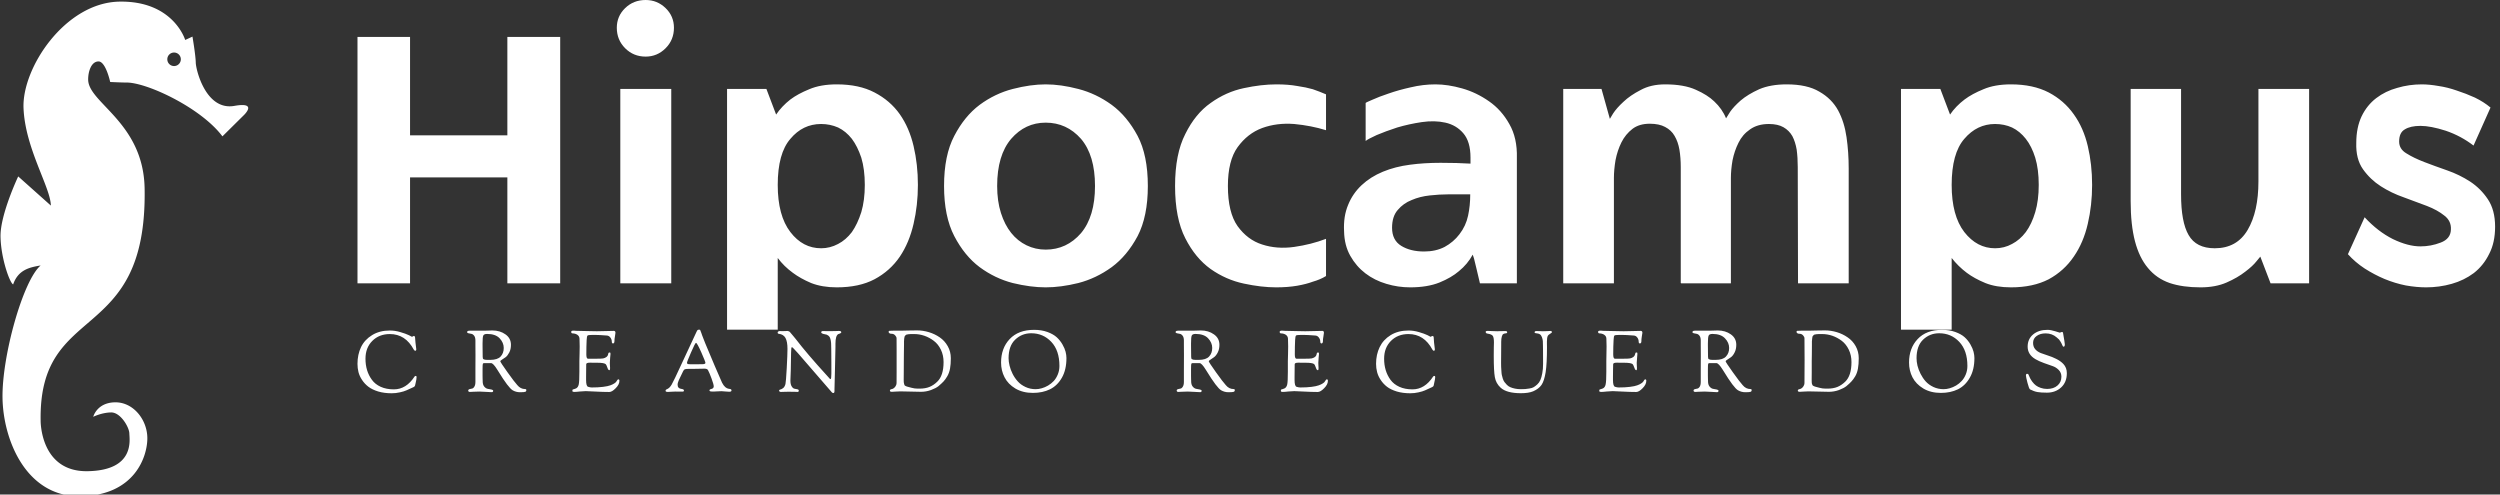 <svg data-v-423bf9ae="" xmlns="http://www.w3.org/2000/svg" viewBox="0 0 455 90" class="iconLeftSlogan"><rect x="0" y="0" width="455" height="90" fill="#333333" stroke="none"/><!----><!----><!----><g data-v-423bf9ae="" id="74162426-d584-41b5-a981-a05642a9bcf7" fill="white" transform="matrix(4.906,0,0,4.906,59.519,0.049)"><path d="M6.69 1.36L8.65 1.36L8.65 10.50L6.69 10.50L6.69 6.57L3.08 6.57L3.08 10.50L1.13 10.50L1.13 1.36L3.08 1.36L3.08 5.01L6.69 5.01L6.69 1.36ZM12.77 10.50L10.88 10.50L10.88 3.29L12.77 3.29L12.77 10.50ZM12.87 1.02L12.87 1.02L12.87 1.02Q12.87 1.47 12.56 1.78L12.56 1.78L12.56 1.78Q12.25 2.09 11.82 2.09L11.82 2.09L11.82 2.09Q11.37 2.09 11.06 1.78L11.06 1.78L11.06 1.78Q10.75 1.47 10.75 1.02L10.75 1.02L10.75 1.02Q10.75 0.59 11.06 0.29L11.06 0.29L11.06 0.29Q11.37-0.01 11.82-0.01L11.82-0.01L11.82-0.01Q12.25-0.01 12.56 0.29L12.56 0.29L12.56 0.29Q12.87 0.59 12.87 1.02ZM18.91 10.65L18.91 10.65L18.91 10.65Q18.37 10.65 17.96 10.49L17.96 10.49L17.96 10.49Q17.56 10.32 17.28 10.11L17.28 10.11L17.28 10.11Q16.95 9.87 16.72 9.56L16.72 9.56L16.72 12.22L14.84 12.22L14.84 3.29L16.30 3.29L16.66 4.24L16.66 4.24Q16.87 3.93 17.19 3.68L17.19 3.68L17.19 3.68Q17.47 3.47 17.89 3.30L17.89 3.30L17.89 3.30Q18.31 3.12 18.91 3.12L18.91 3.12L18.91 3.12Q19.74 3.12 20.31 3.42L20.31 3.42L20.31 3.42Q20.89 3.72 21.25 4.23L21.25 4.23L21.25 4.23Q21.60 4.73 21.76 5.41L21.76 5.41L21.76 5.41Q21.92 6.09 21.92 6.85L21.92 6.85L21.92 6.85Q21.92 7.60 21.76 8.29L21.76 8.29L21.76 8.29Q21.60 8.99 21.25 9.51L21.25 9.51L21.25 9.51Q20.89 10.04 20.31 10.35L20.31 10.35L20.31 10.35Q19.74 10.65 18.91 10.65ZM18.33 4.59L18.33 4.59L18.33 4.59Q17.65 4.59 17.19 5.14L17.19 5.14L17.19 5.14Q16.72 5.68 16.72 6.85L16.72 6.85L16.72 6.85Q16.72 7.99 17.19 8.60L17.19 8.60L17.19 8.60Q17.65 9.20 18.33 9.20L18.33 9.20L18.33 9.20Q18.66 9.20 18.96 9.04L18.96 9.04L18.96 9.04Q19.25 8.89 19.47 8.60L19.47 8.60L19.47 8.60Q19.68 8.30 19.82 7.86L19.82 7.86L19.82 7.86Q19.95 7.42 19.95 6.85L19.95 6.85L19.95 6.85Q19.95 6.27 19.82 5.84L19.82 5.84L19.82 5.84Q19.68 5.42 19.47 5.14L19.47 5.14L19.47 5.14Q19.25 4.86 18.96 4.72L18.96 4.72L18.96 4.72Q18.66 4.59 18.33 4.59ZM26.66 3.12L26.66 3.12L26.66 3.12Q27.22 3.12 27.87 3.29L27.87 3.29L27.87 3.29Q28.53 3.46 29.11 3.88L29.11 3.88L29.11 3.88Q29.68 4.30 30.07 5.03L30.07 5.03L30.07 5.03Q30.45 5.75 30.45 6.89L30.45 6.89L30.45 6.89Q30.45 8.02 30.07 8.75L30.07 8.75L30.07 8.75Q29.68 9.48 29.11 9.90L29.11 9.90L29.11 9.90Q28.53 10.32 27.87 10.49L27.87 10.49L27.87 10.49Q27.22 10.65 26.66 10.65L26.66 10.65L26.66 10.65Q26.10 10.65 25.44 10.49L25.44 10.49L25.44 10.49Q24.78 10.32 24.21 9.90L24.21 9.90L24.21 9.90Q23.65 9.48 23.27 8.75L23.27 8.75L23.27 8.75Q22.89 8.02 22.89 6.89L22.89 6.89L22.89 6.89Q22.89 5.75 23.27 5.03L23.27 5.03L23.27 5.03Q23.65 4.30 24.21 3.88L24.21 3.88L24.21 3.88Q24.78 3.46 25.44 3.29L25.44 3.29L25.44 3.29Q26.10 3.12 26.66 3.12ZM26.66 9.25L26.66 9.25L26.66 9.25Q27.44 9.25 27.97 8.64L27.97 8.64L27.97 8.64Q28.49 8.02 28.49 6.89L28.49 6.89L28.49 6.89Q28.49 5.75 27.97 5.14L27.97 5.14L27.97 5.14Q27.44 4.54 26.66 4.54L26.66 4.54L26.66 4.54Q25.90 4.54 25.38 5.14L25.38 5.14L25.38 5.14Q24.86 5.75 24.86 6.89L24.86 6.89L24.86 6.89Q24.86 7.45 25.00 7.89L25.00 7.89L25.00 7.89Q25.14 8.33 25.38 8.63L25.38 8.63L25.38 8.63Q25.62 8.93 25.95 9.09L25.95 9.09L25.95 9.09Q26.28 9.25 26.66 9.25ZM35.22 3.12L35.22 3.12L35.22 3.12Q35.66 3.12 35.99 3.18L35.99 3.18L35.99 3.18Q36.33 3.23 36.57 3.30L36.57 3.30L36.57 3.30Q36.83 3.39 37.06 3.49L37.06 3.49L37.06 4.82L37.06 4.82Q36.51 4.65 35.88 4.59L35.88 4.59L35.88 4.59Q35.24 4.54 34.69 4.74L34.69 4.74L34.69 4.74Q34.15 4.94 33.78 5.45L33.78 5.45L33.78 5.45Q33.42 5.95 33.42 6.89L33.42 6.89L33.42 6.89Q33.42 7.87 33.78 8.38L33.78 8.38L33.78 8.38Q34.15 8.89 34.69 9.06L34.69 9.06L34.69 9.06Q35.24 9.24 35.88 9.15L35.88 9.15L35.88 9.15Q36.51 9.06 37.06 8.85L37.06 8.85L37.06 10.23L37.06 10.23Q36.85 10.36 36.57 10.44L36.57 10.44L36.57 10.44Q36.33 10.53 35.99 10.59L35.99 10.59L35.99 10.59Q35.64 10.65 35.21 10.65L35.21 10.65L35.21 10.65Q34.66 10.65 34.01 10.51L34.01 10.51L34.01 10.51Q33.35 10.37 32.78 9.97L32.78 9.97L32.78 9.97Q32.21 9.56 31.84 8.83L31.84 8.83L31.84 8.83Q31.46 8.09 31.46 6.89L31.46 6.89L31.46 6.89Q31.46 5.70 31.84 4.96L31.84 4.96L31.84 4.96Q32.21 4.21 32.78 3.81L32.78 3.81L32.78 3.81Q33.35 3.40 34.01 3.26L34.01 3.26L34.01 3.26Q34.66 3.12 35.22 3.12ZM41.12 3.12L41.12 3.12L41.12 3.12Q41.58 3.12 42.11 3.27L42.11 3.27L42.11 3.27Q42.64 3.42 43.11 3.75L43.11 3.75L43.11 3.75Q43.57 4.07 43.86 4.59L43.86 4.59L43.86 4.59Q44.16 5.11 44.14 5.85L44.14 5.85L44.14 10.50L42.77 10.50L42.77 10.50Q42.77 10.50 42.73 10.33L42.73 10.33L42.73 10.33Q42.69 10.16 42.64 9.95L42.64 9.95L42.64 9.95Q42.59 9.74 42.55 9.58L42.55 9.58L42.55 9.58Q42.50 9.42 42.50 9.44L42.50 9.44L42.50 9.44Q42.31 9.79 41.99 10.05L41.99 10.05L41.99 10.05Q41.71 10.29 41.27 10.47L41.27 10.47L41.27 10.47Q40.82 10.65 40.18 10.65L40.18 10.65L40.18 10.65Q39.73 10.65 39.30 10.52L39.30 10.52L39.30 10.52Q38.86 10.39 38.52 10.13L38.52 10.13L38.52 10.13Q38.18 9.87 37.96 9.48L37.96 9.48L37.96 9.48Q37.74 9.09 37.73 8.57L37.73 8.57L37.73 8.57Q37.70 8.02 37.88 7.59L37.88 7.59L37.88 7.59Q38.05 7.17 38.38 6.86L38.38 6.86L38.38 6.86Q38.71 6.55 39.17 6.36L39.17 6.36L39.17 6.36Q39.63 6.17 40.18 6.10L40.18 6.10L40.18 6.10Q40.70 6.03 41.31 6.03L41.31 6.03L41.31 6.03Q41.93 6.03 42.42 6.06L42.42 6.06L42.42 5.84L42.42 5.84Q42.42 5.24 42.15 4.93L42.15 4.93L42.15 4.93Q41.89 4.63 41.49 4.54L41.49 4.54L41.49 4.54Q41.09 4.45 40.61 4.52L40.61 4.52L40.61 4.52Q40.14 4.59 39.70 4.72L39.70 4.72L39.70 4.72Q39.27 4.86 38.94 5.00L38.94 5.00L38.94 5.00Q38.61 5.15 38.53 5.22L38.53 5.22L38.53 3.81L38.53 3.81Q38.54 3.79 38.78 3.69L38.78 3.69L38.78 3.69Q39.02 3.58 39.38 3.46L39.38 3.46L39.38 3.46Q39.75 3.33 40.20 3.23L40.20 3.23L40.20 3.23Q40.66 3.12 41.12 3.12ZM42.01 8.68L42.01 8.68L42.01 8.68Q42.25 8.37 42.33 7.99L42.33 7.99L42.33 7.99Q42.41 7.62 42.41 7.20L42.41 7.20L41.59 7.20L41.59 7.20Q41.27 7.20 40.91 7.24L40.91 7.24L40.91 7.24Q40.54 7.28 40.24 7.41L40.24 7.41L40.24 7.41Q39.93 7.53 39.72 7.78L39.72 7.78L39.72 7.78Q39.51 8.02 39.51 8.44L39.51 8.44L39.51 8.44Q39.51 8.90 39.85 9.11L39.85 9.11L39.85 9.11Q40.19 9.32 40.70 9.32L40.70 9.32L40.70 9.32Q41.13 9.32 41.46 9.15L41.46 9.15L41.46 9.15Q41.79 8.97 42.01 8.68ZM54.15 3.12L54.15 3.12L54.15 3.12Q54.91 3.12 55.36 3.39L55.36 3.39L55.36 3.39Q55.82 3.65 56.06 4.09L56.06 4.09L56.06 4.09Q56.29 4.52 56.37 5.08L56.37 5.08L56.37 5.08Q56.45 5.64 56.45 6.24L56.45 6.24L56.45 10.50L54.57 10.50L54.57 10.49L54.56 6.19L54.56 6.19Q54.56 5.84 54.52 5.54L54.52 5.54L54.52 5.54Q54.47 5.25 54.36 5.04L54.36 5.04L54.36 5.04Q54.24 4.83 54.03 4.71L54.03 4.71L54.03 4.71Q53.82 4.59 53.49 4.59L53.49 4.59L53.49 4.59Q53.07 4.59 52.79 4.79L52.79 4.79L52.79 4.79Q52.51 4.98 52.36 5.29L52.36 5.29L52.36 5.29Q52.21 5.59 52.14 5.94L52.14 5.94L52.14 5.94Q52.08 6.29 52.08 6.59L52.08 6.59L52.08 10.50L50.23 10.50L50.23 10.49L50.22 10.49L50.22 6.19L50.22 6.19Q50.22 5.84 50.17 5.54L50.17 5.54L50.17 5.54Q50.12 5.25 49.99 5.03L49.99 5.03L49.99 5.03Q49.87 4.82 49.64 4.70L49.64 4.70L49.64 4.70Q49.42 4.58 49.07 4.58L49.07 4.58L49.07 4.58Q48.68 4.58 48.43 4.77L48.43 4.77L48.43 4.77Q48.17 4.97 48.02 5.27L48.02 5.27L48.02 5.27Q47.87 5.57 47.80 5.93L47.80 5.93L47.80 5.93Q47.74 6.29 47.74 6.59L47.74 6.59L47.74 10.50L45.86 10.50L45.86 3.29L47.28 3.29L47.59 4.40L47.59 4.40Q47.59 4.40 47.71 4.20L47.71 4.20L47.71 4.20Q47.84 4.00 48.09 3.77L48.09 3.77L48.09 3.77Q48.34 3.53 48.73 3.33L48.73 3.33L48.73 3.33Q49.11 3.12 49.64 3.12L49.64 3.12L49.64 3.12Q50.34 3.12 50.78 3.32L50.78 3.32L50.78 3.32Q51.21 3.51 51.46 3.75L51.46 3.75L51.46 3.75Q51.76 4.03 51.90 4.38L51.90 4.38L51.90 4.38Q51.93 4.34 52.05 4.14L52.05 4.14L52.05 4.14Q52.18 3.95 52.44 3.72L52.44 3.72L52.44 3.72Q52.71 3.49 53.13 3.30L53.13 3.30L53.13 3.30Q53.55 3.12 54.15 3.12ZM62.47 10.65L62.47 10.65L62.47 10.65Q61.92 10.65 61.52 10.49L61.52 10.49L61.52 10.49Q61.11 10.32 60.83 10.11L60.83 10.11L60.83 10.11Q60.51 9.87 60.27 9.56L60.27 9.56L60.27 12.22L58.39 12.22L58.39 3.29L59.85 3.29L60.21 4.24L60.21 4.24Q60.42 3.93 60.75 3.68L60.75 3.68L60.75 3.68Q61.03 3.47 61.45 3.30L61.45 3.30L61.45 3.30Q61.87 3.12 62.47 3.12L62.47 3.12L62.47 3.12Q63.29 3.12 63.87 3.42L63.87 3.42L63.87 3.42Q64.44 3.72 64.80 4.23L64.80 4.23L64.80 4.23Q65.16 4.73 65.32 5.41L65.32 5.41L65.32 5.41Q65.48 6.09 65.48 6.85L65.48 6.85L65.48 6.85Q65.48 7.60 65.32 8.29L65.32 8.29L65.32 8.29Q65.16 8.99 64.80 9.51L64.80 9.51L64.80 9.51Q64.44 10.04 63.87 10.35L63.87 10.35L63.87 10.35Q63.29 10.65 62.47 10.65ZM61.88 4.59L61.88 4.59L61.88 4.59Q61.21 4.59 60.74 5.14L60.74 5.14L60.74 5.14Q60.27 5.68 60.27 6.85L60.27 6.85L60.27 6.85Q60.27 7.99 60.74 8.60L60.74 8.60L60.74 8.60Q61.21 9.20 61.88 9.20L61.88 9.20L61.88 9.20Q62.22 9.20 62.51 9.04L62.51 9.04L62.51 9.04Q62.80 8.89 63.02 8.60L63.02 8.60L63.02 8.60Q63.24 8.30 63.37 7.86L63.37 7.86L63.37 7.86Q63.50 7.42 63.50 6.85L63.50 6.85L63.50 6.85Q63.50 6.27 63.37 5.84L63.37 5.84L63.37 5.84Q63.24 5.42 63.02 5.14L63.02 5.14L63.02 5.14Q62.80 4.86 62.51 4.72L62.51 4.72L62.51 4.72Q62.22 4.59 61.88 4.59ZM69.50 10.65L69.50 10.65L69.50 10.65Q68.84 10.65 68.36 10.49L68.36 10.49L68.36 10.49Q67.87 10.32 67.55 9.93L67.55 9.93L67.55 9.93Q67.23 9.55 67.07 8.94L67.07 8.94L67.07 8.94Q66.91 8.33 66.91 7.45L66.91 7.45L66.91 3.29L68.78 3.29L68.78 7.20L68.78 7.20Q68.78 8.23 69.06 8.71L69.06 8.71L69.06 8.71Q69.34 9.20 70.03 9.20L70.03 9.20L70.03 9.20Q70.85 9.20 71.25 8.52L71.25 8.52L71.25 8.52Q71.65 7.84 71.65 6.72L71.65 6.72L71.65 3.29L73.53 3.29L73.53 10.50L72.10 10.50L71.72 9.51L71.72 9.51Q71.72 9.51 71.58 9.68L71.58 9.68L71.58 9.68Q71.44 9.86 71.16 10.07L71.16 10.07L71.16 10.07Q70.88 10.29 70.47 10.47L70.47 10.47L70.47 10.47Q70.06 10.65 69.50 10.65ZM80.26 3.98L79.63 5.39L79.63 5.39Q79.16 5.03 78.60 4.84L78.60 4.84L78.60 4.84Q78.04 4.66 77.66 4.66L77.66 4.66L77.66 4.66Q77.29 4.66 77.08 4.79L77.08 4.79L77.08 4.79Q76.87 4.91 76.87 5.24L76.87 5.24L76.87 5.24Q76.87 5.52 77.14 5.68L77.14 5.68L77.14 5.68Q77.41 5.85 77.80 6.00L77.80 6.00L77.80 6.00Q78.19 6.15 78.65 6.31L78.65 6.31L78.65 6.31Q79.11 6.47 79.51 6.73L79.51 6.73L79.51 6.73Q79.90 6.99 80.16 7.38L80.16 7.38L80.16 7.38Q80.43 7.78 80.43 8.40L80.43 8.40L80.43 8.40Q80.43 8.99 80.21 9.41L80.21 9.41L80.21 9.41Q80.00 9.84 79.64 10.12L79.64 10.12L79.64 10.12Q79.28 10.39 78.82 10.52L78.82 10.52L78.82 10.52Q78.36 10.65 77.87 10.65L77.87 10.65L77.87 10.65Q77.52 10.65 77.12 10.58L77.12 10.58L77.12 10.58Q76.72 10.50 76.33 10.34L76.33 10.34L76.33 10.34Q75.95 10.18 75.59 9.95L75.59 9.95L75.59 9.95Q75.24 9.72 74.97 9.42L74.97 9.42L75.59 8.05L75.59 8.05Q76.08 8.58 76.64 8.86L76.64 8.86L76.64 8.86Q77.20 9.13 77.66 9.13L77.66 9.13L77.66 9.13Q78.05 9.13 78.41 8.99L78.41 8.99L78.41 8.99Q78.78 8.85 78.79 8.51L78.79 8.51L78.79 8.51Q78.81 8.19 78.55 7.99L78.55 7.99L78.55 7.99Q78.29 7.78 77.90 7.63L77.90 7.63L77.90 7.63Q77.50 7.48 77.04 7.31L77.04 7.31L77.04 7.31Q76.58 7.15 76.19 6.90L76.19 6.90L76.19 6.90Q75.80 6.65 75.53 6.27L75.53 6.27L75.53 6.27Q75.26 5.89 75.28 5.29L75.28 5.29L75.28 5.29Q75.28 4.72 75.48 4.30L75.48 4.30L75.48 4.30Q75.68 3.89 76.02 3.63L76.02 3.63L76.02 3.63Q76.36 3.37 76.80 3.25L76.80 3.25L76.80 3.25Q77.24 3.12 77.71 3.12L77.71 3.12L77.71 3.12Q77.99 3.12 78.33 3.18L78.33 3.18L78.33 3.18Q78.67 3.23 79.01 3.35L79.01 3.35L79.01 3.35Q79.35 3.46 79.68 3.61L79.68 3.61L79.68 3.61Q80.01 3.77 80.26 3.98L80.26 3.98Z"></path></g><!----><g data-v-423bf9ae="" id="e03942f4-c265-4552-b795-f5d2954d8c0c" transform="matrix(1.054,0,0,1.054,-30.066,-7.391)" stroke="none" fill="white"><path d="M68.998 25.296c-4.913.879-6.646-6.211-6.668-7.476-.022-1.265-.57-4.489-.57-4.489l-1.255.584s-2.016-6.784-11.364-6.621c-9.347.163-16.814 11.4-16.553 18.356.262 6.955 4.667 13.698 4.723 16.86l-5.641-5.034s-3.119 6.592-3.053 10.387c.066 3.795 1.617 8.057 2.182 8.258.87-2.546 2.878-2.956 4.747-3.27-3.048 2.584-6.71 15.677-6.584 22.916s4.094 17.106 13.512 16.942c9.418-.164 11.548-6.997 11.494-10.136-.055-3.139-2.45-6.144-5.59-6.089-3.139.055-3.753 2.502-3.753 2.502s1.44-.728 3.08-.757c1.64-.029 3.138 2.57 3.156 3.624.018 1.054 1.025 6.38-7.198 6.523-8.223.143-8.119-8.717-8.119-8.717-.362-20.803 18.431-12.786 17.955-40.103-.199-11.386-9.677-14.736-9.748-18.765-.024-1.359.508-3.149 1.773-3.171 1.265-.022 2.03 3.55 2.03 3.55s2.164.103 2.743.093c3.537-.062 12.962 4.376 16.636 9.295l3.64-3.602s2.63-2.413-1.575-1.66zm-10.415-6.879a1.167 1.167 0 1 1 0-2.334 1.167 1.167 0 0 1 0 2.334z"></path></g><!----><g data-v-423bf9ae="" id="67bcba2d-0ee1-4767-b445-097ddeeff615" fill="white" transform="matrix(1.111,0,0,1.111,64.373,56.332)"><path d="M0.62 8.90L0.62 8.90L0.62 8.90Q0.62 7.38 1.20 6.16L1.20 6.16L1.20 6.16Q1.79 4.94 3.02 4.19L3.02 4.19L3.02 4.19Q4.24 3.44 5.92 3.44L5.92 3.44L5.92 3.44Q6.78 3.44 7.64 3.70L7.64 3.70L7.64 3.70Q8.51 3.95 9.03 4.20L9.03 4.20L9.55 4.47L9.55 4.47Q9.59 4.47 9.69 4.40L9.69 4.40L9.69 4.40Q9.79 4.33 9.84 4.33L9.84 4.33L9.84 4.33Q9.91 4.33 9.98 4.38L9.98 4.38L9.98 4.38Q10.05 4.44 10.05 4.55L10.05 4.55L10.05 4.55Q10.07 4.96 10.12 5.41L10.12 5.41L10.12 5.41Q10.16 5.87 10.21 6.16L10.21 6.16L10.21 6.16Q10.25 6.45 10.25 6.51L10.25 6.51L10.25 6.51Q10.25 6.76 10.08 6.76L10.08 6.76L10.08 6.76Q9.95 6.76 9.84 6.57L9.84 6.57L9.84 6.57Q8.48 4.02 5.92 4.02L5.92 4.02L5.92 4.02Q4.17 4.02 3.05 5.14L3.05 5.14L3.05 5.14Q1.93 6.26 1.93 8.06L1.93 8.06L1.93 8.06Q1.93 9.06 2.19 9.93L2.19 9.93L2.19 9.93Q2.45 10.79 2.98 11.51L2.98 11.51L2.98 11.51Q3.50 12.24 4.42 12.66L4.42 12.66L4.42 12.66Q5.35 13.08 6.58 13.08L6.58 13.08L6.58 13.08Q8.60 13.08 9.97 10.98L9.97 10.98L9.97 10.98Q10.02 10.88 10.18 10.88L10.18 10.88L10.18 10.88Q10.30 10.88 10.30 11.07L10.30 11.07L10.30 11.07Q10.30 11.23 10.26 11.49L10.26 11.49L10.26 11.49Q10.21 11.75 10.14 12.06L10.14 12.06L10.14 12.06Q10.07 12.38 10.05 12.45L10.05 12.45L10.05 12.45Q10.02 12.60 9.83 12.70L9.83 12.70L9.83 12.70Q9.07 13.06 8.64 13.24L8.64 13.24L8.64 13.24Q8.22 13.43 7.56 13.57L7.56 13.57L7.56 13.57Q6.90 13.72 6.22 13.72L6.22 13.72L6.22 13.72Q5.00 13.72 4.02 13.43L4.02 13.43L4.02 13.43Q3.04 13.13 2.42 12.66L2.42 12.66L2.42 12.66Q1.79 12.18 1.37 11.54L1.37 11.54L1.37 11.54Q0.95 10.91 0.78 10.25L0.78 10.25L0.78 10.25Q0.62 9.60 0.62 8.90ZM18.58 3.70L18.58 3.70L18.58 3.70Q18.58 3.47 18.98 3.47L18.98 3.47L21.31 3.47L21.31 3.47Q21.63 3.47 22.05 3.45L22.05 3.45L22.05 3.45Q22.47 3.43 22.71 3.43L22.71 3.43L22.71 3.43Q23.97 3.43 24.86 4.07L24.86 4.07L24.86 4.07Q25.76 4.70 25.76 5.78L25.76 5.78L25.76 5.78Q25.76 6.50 25.49 7.03L25.49 7.03L25.49 7.03Q25.21 7.57 24.89 7.81L24.89 7.81L24.89 7.81Q24.56 8.05 24.28 8.22L24.28 8.22L24.28 8.22Q24.01 8.40 24.01 8.46L24.01 8.46L24.01 8.46Q24.01 8.62 25.19 10.27L25.19 10.27L25.19 10.27Q26.36 11.91 26.80 12.38L26.80 12.38L26.80 12.38Q27.33 13.03 28.08 13.03L28.08 13.03L28.08 13.03Q28.28 13.03 28.28 13.20L28.28 13.20L28.28 13.20Q28.28 13.41 28.11 13.48L28.11 13.48L28.11 13.48Q27.94 13.55 27.24 13.55L27.24 13.55L27.24 13.55Q26.59 13.55 26.04 13.23L26.04 13.23L26.04 13.23Q25.34 12.82 23.67 10.09L23.67 10.09L23.67 10.09Q23.58 9.94 23.53 9.87L23.53 9.87L23.53 9.87Q22.86 8.78 22.50 8.78L22.50 8.78L22.20 8.78L21.35 8.78L21.35 8.78Q21.18 8.78 21.15 8.92L21.15 8.92L21.15 8.92Q21.11 9.06 21.11 9.77L21.11 9.77L21.11 9.77Q21.11 10.44 21.11 10.88L21.11 10.88L21.11 10.88Q21.11 11.31 21.12 11.43L21.12 11.43L21.12 11.43Q21.13 11.55 21.13 11.63L21.13 11.63L21.13 11.63Q21.13 11.70 21.13 11.75L21.13 11.75L21.13 11.75Q21.13 12.32 21.39 12.63L21.39 12.63L21.39 12.63Q21.66 12.95 21.99 13.00L21.99 13.00L21.99 13.00Q22.32 13.05 22.58 13.11L22.58 13.11L22.58 13.11Q22.85 13.17 22.85 13.31L22.85 13.31L22.85 13.31Q22.85 13.54 22.60 13.54L22.60 13.54L22.60 13.54Q22.58 13.54 21.63 13.49L21.63 13.49L21.63 13.49Q20.68 13.44 20.59 13.44L20.59 13.44L20.59 13.44Q20.19 13.44 19.63 13.47L19.63 13.47L19.63 13.47Q19.07 13.50 19.05 13.50L19.05 13.50L19.05 13.50Q18.76 13.50 18.76 13.27L18.76 13.27L18.76 13.27Q18.76 13.12 18.94 13.05L18.94 13.05L18.94 13.05Q19.12 12.99 19.35 12.96L19.35 12.96L19.35 12.96Q19.57 12.94 19.75 12.66L19.75 12.66L19.75 12.66Q19.94 12.38 19.94 11.86L19.94 11.86L19.94 11.86Q19.94 11.49 19.94 9.90L19.94 9.90L19.94 9.90Q19.95 8.30 19.95 7.45L19.95 7.45L19.95 7.45Q19.95 6.58 19.94 5.86L19.94 5.86L19.94 5.86Q19.94 5.14 19.94 5.08L19.94 5.08L19.94 5.08Q19.94 4.56 19.73 4.29L19.73 4.29L19.73 4.29Q19.52 4.02 19.26 3.98L19.26 3.98L19.26 3.98Q19.00 3.95 18.79 3.89L18.79 3.89L18.79 3.89Q18.58 3.84 18.58 3.70ZM21.11 5.54L21.11 5.94L21.11 5.94Q21.11 7.38 21.13 7.72L21.13 7.72L21.13 7.72Q21.14 8.06 21.22 8.12L21.22 8.12L21.22 8.12Q21.43 8.25 21.83 8.25L21.83 8.25L21.97 8.25L22.37 8.25L22.37 8.25Q23.56 8.25 24.07 7.70L24.07 7.70L24.07 7.70Q24.58 7.15 24.58 6.30L24.58 6.30L24.58 6.30Q24.58 5.43 23.91 4.72L23.91 4.72L23.91 4.72Q23.23 4.00 21.85 4.00L21.85 4.00L21.85 4.00Q21.34 4.00 21.22 4.28L21.22 4.28L21.22 4.28Q21.11 4.55 21.11 5.54L21.11 5.54ZM35.63 3.65L35.63 3.65L35.63 3.65Q35.63 3.46 36.02 3.46L36.02 3.46L36.02 3.46Q36.08 3.46 36.20 3.47L36.20 3.47L36.20 3.47Q36.33 3.49 36.40 3.49L36.40 3.49L36.40 3.49Q36.44 3.49 37.72 3.52L37.72 3.52L37.72 3.52Q38.99 3.56 39.82 3.56L39.82 3.56L39.82 3.56Q40.11 3.56 41.27 3.53L41.27 3.53L41.27 3.53Q42.42 3.50 42.62 3.50L42.62 3.50L42.62 3.50Q42.88 3.50 42.88 3.82L42.88 3.82L42.88 3.82Q42.88 3.91 42.80 4.38L42.80 4.38L42.80 4.38Q42.71 4.84 42.71 5.25L42.71 5.25L42.71 5.25Q42.71 5.38 42.64 5.47L42.64 5.47L42.64 5.47Q42.57 5.56 42.49 5.56L42.49 5.56L42.49 5.56Q42.28 5.56 42.28 5.26L42.28 5.26L42.28 5.26Q42.28 4.89 42.04 4.58L42.04 4.58L42.04 4.58Q41.80 4.27 41.45 4.26L41.45 4.26L41.45 4.26Q40.19 4.16 39.52 4.16L39.52 4.16L39.16 4.16L39.16 4.16Q38.43 4.16 38.31 4.26L38.31 4.26L38.31 4.26Q38.19 4.37 38.16 5.01L38.16 5.01L38.16 5.01Q38.11 6.02 38.11 7.35L38.11 7.35L38.11 7.35Q38.11 8.05 38.37 8.06L38.37 8.06L38.72 8.06L39.31 8.06L39.75 8.06L39.75 8.06Q40.59 8.06 40.87 8.01L40.87 8.01L40.87 8.01Q41.15 7.95 41.37 7.80L41.37 7.80L41.37 7.80Q41.64 7.62 41.69 7.28L41.69 7.28L41.69 7.28Q41.73 7.04 41.89 7.04L41.89 7.04L41.89 7.04Q42.01 7.04 42.04 7.08L42.04 7.08L42.04 7.08Q42.07 7.13 42.07 7.27L42.07 7.27L42.07 7.27Q42.07 7.36 42.01 7.91L42.01 7.91L42.01 7.91Q41.96 8.46 41.96 8.74L41.96 8.74L41.96 8.74Q41.96 9.00 41.98 9.24L41.98 9.24L41.98 9.24Q42 9.48 42 9.59L42 9.59L42 9.59Q42 9.94 41.90 9.94L41.90 9.94L41.90 9.94Q41.69 9.94 41.59 9.60L41.59 9.60L41.59 9.60Q41.40 9.02 41.24 8.92L41.24 8.92L41.24 8.92Q40.95 8.72 39.90 8.72L39.90 8.72L39.90 8.72Q39.48 8.72 39.22 8.72L39.22 8.72L39.22 8.72Q38.96 8.72 38.89 8.71L38.89 8.71L38.89 8.71Q38.81 8.71 38.76 8.71L38.76 8.71L38.76 8.71Q38.71 8.71 38.67 8.71L38.67 8.71L38.67 8.71Q38.09 8.71 38.09 8.97L38.09 8.97L38.09 8.97Q38.09 9.38 38.08 9.99L38.08 9.99L38.08 9.99Q38.07 10.60 38.07 10.99L38.07 10.99L38.07 11.55L38.07 11.55Q38.07 12.56 38.40 12.66L38.40 12.66L38.40 12.66Q38.75 12.77 39.00 12.77L39.00 12.77L39.00 12.77Q40.05 12.77 40.84 12.67L40.84 12.67L40.84 12.67Q41.64 12.57 42.04 12.42L42.04 12.42L42.04 12.42Q42.43 12.28 42.70 12.10L42.70 12.10L42.70 12.10Q42.97 11.93 43.04 11.78L43.04 11.78L43.04 11.78Q43.12 11.63 43.20 11.54L43.20 11.54L43.20 11.54Q43.27 11.44 43.36 11.44L43.36 11.44L43.36 11.44Q43.53 11.44 43.53 11.68L43.53 11.68L43.53 11.68Q43.53 12.28 42.92 12.89L42.92 12.89L42.92 12.89Q42.32 13.51 41.87 13.51L41.87 13.51L41.87 13.51Q40.87 13.51 39.60 13.44L39.60 13.44L39.60 13.44Q38.33 13.37 38.02 13.37L38.02 13.37L38.02 13.37Q37.63 13.37 37.04 13.43L37.04 13.43L37.04 13.43Q36.46 13.50 36.12 13.50L36.12 13.50L36.12 13.50Q35.83 13.50 35.83 13.36L35.83 13.36L35.83 13.36Q35.83 13.23 35.83 13.19L35.83 13.19L35.83 13.19Q35.83 13.15 35.87 13.12L35.87 13.12L35.87 13.12Q35.91 13.09 35.96 13.08L35.96 13.08L35.96 13.08Q36.01 13.08 36.14 13.03L36.14 13.03L36.14 13.03Q36.27 12.99 36.43 12.92L36.43 12.92L36.43 12.92Q36.76 12.75 36.87 12.26L36.87 12.26L36.87 12.26Q36.97 11.77 36.97 10.21L36.97 10.21L36.97 8.47L36.97 8.47Q36.97 8.09 37.00 7.29L37.00 7.29L37.00 7.29Q37.02 6.50 37.02 6.05L37.02 6.05L37.02 6.05Q37.02 5.67 36.99 4.77L36.99 4.77L36.99 4.77Q36.97 4.37 36.64 4.14L36.64 4.14L36.64 4.14Q36.30 3.92 35.85 3.91L35.85 3.91L35.85 3.91Q35.63 3.91 35.63 3.65ZM51.09 13.33L51.09 13.33L51.09 13.33Q51.09 13.13 51.30 13.06L51.30 13.06L51.30 13.06Q51.74 12.89 52.08 12.31L52.08 12.31L52.08 12.31Q52.42 11.73 53.75 8.83L53.75 8.83L53.75 8.83Q55.12 5.87 56.17 3.63L56.17 3.63L56.17 3.63Q56.27 3.42 56.34 3.36L56.34 3.36L56.34 3.36Q56.42 3.30 56.59 3.30L56.59 3.30L56.59 3.30Q56.71 3.30 56.76 3.36L56.76 3.36L56.76 3.36Q56.80 3.42 56.94 3.82L56.94 3.82L56.94 3.82Q57.02 4.06 57.08 4.23L57.08 4.23L57.08 4.23Q57.15 4.40 57.29 4.77L57.29 4.77L57.29 4.77Q57.43 5.15 57.60 5.56L57.60 5.56L57.60 5.56Q58.04 6.66 59.14 9.22L59.14 9.22L59.14 9.22Q60.24 11.77 60.34 11.98L60.34 11.98L60.34 11.98Q60.58 12.46 60.87 12.71L60.87 12.71L60.87 12.71Q61.17 12.95 61.38 12.97L61.38 12.97L61.38 12.97Q61.60 12.99 61.75 13.04L61.75 13.04L61.75 13.04Q61.89 13.09 61.89 13.26L61.89 13.26L61.89 13.26Q61.89 13.47 61.52 13.47L61.52 13.47L61.52 13.47Q61.36 13.47 60.91 13.43L60.91 13.43L60.91 13.43Q60.47 13.38 60.26 13.38L60.26 13.38L60.26 13.38Q59.99 13.38 59.57 13.41L59.57 13.41L59.57 13.41Q59.15 13.44 58.95 13.44L58.95 13.44L58.95 13.44Q58.52 13.44 58.40 13.40L58.40 13.40L58.40 13.40Q58.28 13.37 58.28 13.24L58.28 13.24L58.28 13.24Q58.28 13.15 58.39 13.08L58.39 13.08L58.39 13.08Q58.51 13.02 58.63 13.00L58.63 13.00L58.63 13.00Q58.76 12.98 58.87 12.87L58.87 12.87L58.87 12.87Q58.98 12.77 58.98 12.59L58.98 12.59L58.98 12.59Q58.98 12.28 58.63 11.33L58.63 11.33L58.63 11.33Q58.28 10.37 58.04 9.93L58.04 9.93L58.04 9.93Q57.92 9.69 57.47 9.69L57.47 9.69L57.47 9.69Q57.40 9.69 56.85 9.70L56.85 9.70L56.85 9.70Q56.31 9.72 55.78 9.72L55.78 9.72L55.03 9.72L55.03 9.72Q54.40 9.72 54.24 9.79L54.24 9.79L54.24 9.79Q54.08 9.86 53.96 10.12L53.96 10.12L53.96 10.12Q53.87 10.30 53.68 10.70L53.68 10.70L53.68 10.70Q53.48 11.10 53.41 11.26L53.41 11.26L53.41 11.26Q53.34 11.41 53.23 11.65L53.23 11.65L53.23 11.65Q53.13 11.90 53.09 12.05L53.09 12.05L53.09 12.05Q53.06 12.19 53.06 12.31L53.06 12.31L53.06 12.31Q53.06 12.63 53.22 12.80L53.22 12.80L53.22 12.80Q53.38 12.96 53.58 12.98L53.58 12.98L53.58 12.98Q53.77 13.01 53.93 13.06L53.93 13.06L53.93 13.06Q54.10 13.12 54.10 13.26L54.10 13.26L54.10 13.26Q54.10 13.36 54.05 13.40L54.05 13.40L54.05 13.40Q54.01 13.45 53.86 13.45L53.86 13.45L53.86 13.45Q53.77 13.45 53.38 13.45L53.38 13.45L53.38 13.45Q52.98 13.44 52.70 13.44L52.70 13.44L52.70 13.44Q52.39 13.44 52.00 13.47L52.00 13.47L52.00 13.47Q51.62 13.50 51.49 13.50L51.49 13.50L51.49 13.50Q51.09 13.50 51.09 13.33ZM54.60 8.71L54.60 8.71L54.60 8.71Q54.60 8.89 54.73 8.93L54.73 8.93L54.73 8.93Q54.85 8.97 55.31 8.97L55.31 8.97L55.75 8.97L57.08 8.96L57.08 8.96Q57.62 8.96 57.62 8.74L57.62 8.74L57.62 8.74Q57.62 8.55 56.94 7.01L56.94 7.01L56.94 7.01Q56.25 5.46 56.07 5.46L56.07 5.46L56.07 5.46Q55.94 5.46 55.27 7.01L55.27 7.01L55.27 7.01Q54.60 8.55 54.60 8.71ZM69.45 3.77L69.45 3.77L69.45 3.77Q69.45 3.68 69.55 3.60L69.55 3.60L69.55 3.60Q69.65 3.53 69.80 3.53L69.80 3.53L69.80 3.53Q69.89 3.53 70.08 3.54L70.08 3.54L70.08 3.54Q70.28 3.54 70.34 3.54L70.34 3.54L70.34 3.54Q70.55 3.54 70.73 3.53L70.73 3.53L70.73 3.53Q70.91 3.51 71.02 3.51L71.02 3.51L71.02 3.51Q71.15 3.51 71.32 3.59L71.32 3.59L71.32 3.59Q71.48 3.67 71.51 3.75L71.51 3.75L71.51 3.75Q71.54 3.79 71.67 3.94L71.67 3.94L71.67 3.94Q71.79 4.09 72.00 4.33L72.00 4.33L72.00 4.33Q72.21 4.56 72.38 4.79L72.38 4.79L72.38 4.79Q74.28 7.27 77.48 10.77L77.48 10.77L77.48 10.77Q77.56 10.86 77.68 10.99L77.68 10.99L77.68 10.99Q77.80 11.12 77.85 11.18L77.85 11.18L77.85 11.18Q77.90 11.24 77.95 11.30L77.95 11.30L77.95 11.30Q78.01 11.35 78.04 11.38L78.04 11.38L78.04 11.38Q78.08 11.40 78.11 11.40L78.11 11.40L78.11 11.40Q78.25 11.40 78.25 10.53L78.25 10.53L78.25 8.89L78.25 8.89Q78.25 7.95 78.24 7.31L78.24 7.31L78.24 7.31Q78.23 6.66 78.23 6.38L78.23 6.38L78.23 6.38Q78.22 6.09 78.22 6.02L78.22 6.02L78.22 5.92L78.22 5.92Q78.22 5.45 78.16 5.11L78.16 5.11L78.16 5.11Q78.09 4.77 78.01 4.59L78.01 4.59L78.01 4.59Q77.92 4.41 77.76 4.28L77.76 4.28L77.76 4.28Q77.60 4.16 77.49 4.12L77.49 4.12L77.49 4.12Q77.38 4.09 77.17 4.05L77.17 4.05L77.17 4.05Q76.96 4.00 76.87 3.98L76.87 3.98L76.87 3.98Q76.59 3.89 76.59 3.74L76.59 3.74L76.59 3.74Q76.59 3.53 76.86 3.53L76.86 3.53L76.86 3.53Q76.94 3.53 77.53 3.54L77.53 3.54L77.53 3.54Q78.12 3.54 78.19 3.54L78.19 3.54L78.19 3.54Q78.53 3.54 78.94 3.53L78.94 3.53L78.94 3.53Q79.35 3.51 79.45 3.51L79.45 3.51L79.45 3.51Q79.69 3.51 79.78 3.56L79.78 3.56L79.78 3.56Q79.87 3.61 79.87 3.75L79.87 3.75L79.87 3.75Q79.87 3.81 79.79 3.86L79.79 3.86L79.79 3.86Q79.72 3.91 79.63 3.94L79.63 3.94L79.63 3.94Q79.55 3.98 79.46 4.00L79.46 4.00L79.38 4.03L79.38 4.03Q78.92 4.28 78.92 5.61L78.92 5.61L78.92 6.15L78.92 6.15Q78.92 7.21 78.84 9.83L78.84 9.83L78.84 9.83Q78.76 12.46 78.76 13.08L78.76 13.08L78.76 13.36L78.76 13.36Q78.76 13.68 78.57 13.68L78.57 13.68L78.57 13.68Q78.44 13.68 78.34 13.58L78.34 13.58L78.34 13.58Q73.70 8.19 72.79 7.17L72.79 7.17L72.79 7.17Q71.89 6.16 71.79 6.16L71.79 6.16L71.79 6.16Q71.65 6.16 71.65 7.11L71.65 7.11L71.65 7.11Q71.65 8.44 71.60 9.97L71.60 9.97L71.60 9.97Q71.54 11.51 71.54 11.65L71.54 11.65L71.54 11.65Q71.54 12.28 71.76 12.61L71.76 12.61L71.76 12.61Q71.97 12.94 72.23 12.98L72.23 12.98L72.23 12.98Q72.48 13.02 72.70 13.07L72.70 13.07L72.70 13.07Q72.91 13.12 72.91 13.26L72.91 13.26L72.91 13.26Q72.91 13.41 72.86 13.45L72.86 13.45L72.86 13.45Q72.81 13.50 72.69 13.50L72.69 13.50L72.69 13.50Q72.59 13.50 72.25 13.48L72.25 13.48L72.25 13.48Q71.90 13.47 71.19 13.47L71.19 13.47L71.19 13.47Q71.06 13.47 70.67 13.48L70.67 13.48L70.67 13.48Q70.28 13.50 70 13.50L70 13.50L70 13.50Q69.69 13.50 69.69 13.27L69.69 13.27L69.69 13.27Q69.69 13.15 69.87 13.11L69.87 13.11L69.87 13.11Q70.06 13.08 70.32 12.89L70.32 12.89L70.32 12.89Q70.59 12.71 70.73 12.21L70.73 12.21L70.73 12.21Q70.81 11.89 70.94 9.60L70.94 9.60L70.94 9.60Q71.06 7.32 71.06 6.45L71.06 6.45L71.06 6.45Q71.06 5.25 70.73 4.65L70.73 4.65L70.73 4.65Q70.39 4.06 69.64 3.98L69.64 3.98L69.64 3.98Q69.45 3.96 69.45 3.77ZM87.63 3.64L87.63 3.64L87.63 3.64Q87.63 3.51 87.75 3.49L87.75 3.49L87.75 3.49Q87.86 3.47 88.34 3.47L88.34 3.47L89.56 3.47L89.56 3.47Q89.91 3.47 90.85 3.44L90.85 3.44L90.85 3.44Q91.78 3.42 92.29 3.42L92.29 3.42L92.29 3.42Q93.25 3.42 94.22 3.71L94.22 3.71L94.22 3.71Q95.19 4.00 96.00 4.56L96.00 4.56L96.00 4.56Q96.81 5.11 97.31 6.00L97.31 6.00L97.31 6.00Q97.82 6.89 97.82 7.98L97.82 7.98L97.82 7.98Q97.82 8.96 97.69 9.68L97.69 9.68L97.69 9.68Q97.55 10.40 97.24 10.93L97.24 10.93L97.24 10.93Q96.94 11.45 96.63 11.78L96.63 11.78L96.63 11.78Q96.32 12.11 95.79 12.56L95.79 12.56L95.79 12.56Q95.37 12.89 94.57 13.19L94.57 13.19L94.57 13.19Q93.77 13.48 92.93 13.48L92.93 13.48L92.93 13.48Q92.85 13.48 91.50 13.45L91.50 13.45L91.50 13.45Q90.16 13.41 89.57 13.41L89.57 13.41L89.57 13.41Q89.08 13.41 88.66 13.45L88.66 13.45L88.66 13.45Q88.24 13.48 88.17 13.48L88.17 13.48L88.17 13.48Q87.84 13.48 87.84 13.30L87.84 13.30L87.84 13.30Q87.84 13.19 87.89 13.14L87.89 13.14L87.89 13.14Q87.93 13.09 88.09 13.05L88.09 13.05L88.09 13.05Q88.26 13.01 88.33 12.98L88.33 12.98L88.33 12.98Q88.55 12.88 88.74 12.61L88.74 12.61L88.74 12.61Q88.93 12.33 88.93 12.07L88.93 12.07L88.93 12.07Q88.93 11.28 88.94 10.07L88.94 10.07L88.94 10.07Q88.94 8.85 88.94 8.27L88.94 8.27L88.94 8.27Q88.94 7.77 88.94 6.70L88.94 6.70L88.94 6.70Q88.93 5.63 88.93 4.72L88.93 4.72L88.93 4.72Q88.93 4.48 88.70 4.23L88.70 4.23L88.70 4.23Q88.47 3.99 88.19 3.98L88.19 3.98L88.19 3.98Q87.99 3.96 87.90 3.95L87.90 3.95L87.90 3.95Q87.81 3.93 87.72 3.86L87.72 3.86L87.72 3.86Q87.63 3.78 87.63 3.64ZM90.10 11.47L90.10 11.47L90.10 11.47Q90.10 11.73 90.11 11.90L90.11 11.90L90.11 11.90Q90.12 12.07 90.17 12.21L90.17 12.21L90.17 12.21Q90.22 12.35 90.24 12.40L90.24 12.40L90.24 12.40Q90.27 12.46 90.41 12.53L90.41 12.53L90.41 12.53Q90.55 12.60 90.63 12.62L90.63 12.62L90.63 12.62Q90.71 12.64 90.96 12.71L90.96 12.71L90.96 12.71Q91.21 12.78 91.38 12.82L91.38 12.82L91.38 12.82Q91.87 12.96 92.40 12.96L92.40 12.96L92.68 12.96L92.68 12.96Q93.63 12.96 94.30 12.69L94.30 12.69L94.30 12.69Q94.98 12.42 95.59 11.83L95.59 11.83L95.59 11.83Q96.63 10.84 96.63 8.61L96.63 8.61L96.63 8.61Q96.63 7.49 96.19 6.58L96.19 6.58L96.19 6.58Q95.75 5.67 95.03 5.13L95.03 5.13L95.03 5.13Q94.32 4.59 93.49 4.30L93.49 4.30L93.49 4.30Q92.67 4.02 91.83 4.02L91.83 4.02L91.83 4.02Q91.45 4.02 91.27 4.02L91.27 4.02L91.27 4.02Q91.10 4.02 90.87 4.05L90.87 4.05L90.87 4.05Q90.64 4.09 90.56 4.11L90.56 4.11L90.56 4.11Q90.48 4.13 90.37 4.25L90.37 4.25L90.37 4.25Q90.26 4.37 90.24 4.45L90.24 4.45L90.24 4.45Q90.22 4.54 90.18 4.78L90.18 4.78L90.18 4.78Q90.15 5.03 90.15 5.21L90.15 5.21L90.15 5.21Q90.15 5.39 90.15 5.80L90.15 5.80L90.15 5.80Q90.15 6.10 90.13 7.24L90.13 7.24L90.13 7.24Q90.12 8.39 90.12 8.48L90.12 8.48L90.12 8.48Q90.12 9.32 90.11 10.30L90.11 10.30L90.11 10.30Q90.10 11.28 90.10 11.47ZM106.05 8.69L106.05 8.69L106.05 8.69Q106.05 6.34 107.46 4.84L107.46 4.84L107.46 4.84Q108.88 3.33 111.47 3.33L111.47 3.33L111.47 3.33Q112.67 3.33 113.64 3.68L113.64 3.68L113.64 3.68Q114.60 4.03 115.16 4.54L115.16 4.54L115.16 4.54Q115.72 5.05 116.10 5.71L116.10 5.71L116.10 5.71Q116.48 6.37 116.62 6.92L116.62 6.92L116.62 6.92Q116.76 7.48 116.76 7.95L116.76 7.95L116.76 7.95Q116.76 9.86 116.02 11.16L116.02 11.16L116.02 11.16Q115.28 12.47 114.06 13.07L114.06 13.07L114.06 13.07Q112.85 13.66 111.27 13.66L111.27 13.66L111.27 13.66Q109.61 13.66 108.39 12.94L108.39 12.94L108.39 12.94Q107.18 12.21 106.62 11.10L106.62 11.10L106.62 11.10Q106.05 10.00 106.05 8.69ZM107.28 7.98L107.28 7.98L107.28 7.98Q107.28 8.54 107.44 9.19L107.44 9.19L107.44 9.19Q107.59 9.84 107.94 10.54L107.94 10.54L107.94 10.54Q108.29 11.23 108.79 11.78L108.79 11.78L108.79 11.78Q109.28 12.33 110.05 12.69L110.05 12.69L110.05 12.69Q110.81 13.05 111.72 13.05L111.72 13.05L111.72 13.05Q112.20 13.05 112.72 12.90L112.72 12.90L112.72 12.90Q113.25 12.75 113.76 12.45L113.76 12.45L113.76 12.45Q114.28 12.14 114.69 11.70L114.69 11.70L114.69 11.70Q115.09 11.26 115.35 10.62L115.35 10.62L115.35 10.62Q115.61 9.98 115.61 9.24L115.61 9.24L115.61 9.24Q115.61 6.71 114.28 5.30L114.28 5.30L114.28 5.30Q112.95 3.89 110.99 3.89L110.99 3.89L110.99 3.89Q109.45 3.89 108.37 4.93L108.37 4.93L108.37 4.93Q107.28 5.96 107.28 7.98ZM134.64 3.70L134.64 3.70L134.64 3.70Q134.64 3.47 135.04 3.47L135.04 3.47L137.37 3.47L137.37 3.47Q137.69 3.47 138.11 3.45L138.11 3.45L138.11 3.45Q138.53 3.43 138.77 3.43L138.77 3.43L138.77 3.43Q140.03 3.43 140.92 4.07L140.92 4.07L140.92 4.07Q141.82 4.70 141.82 5.78L141.82 5.78L141.82 5.78Q141.82 6.50 141.55 7.03L141.55 7.03L141.55 7.03Q141.27 7.57 140.94 7.81L140.94 7.81L140.94 7.81Q140.62 8.05 140.34 8.22L140.34 8.22L140.34 8.22Q140.07 8.40 140.07 8.46L140.07 8.46L140.07 8.46Q140.07 8.62 141.25 10.27L141.25 10.27L141.25 10.27Q142.42 11.91 142.86 12.38L142.86 12.38L142.86 12.38Q143.39 13.03 144.14 13.03L144.14 13.03L144.14 13.03Q144.34 13.03 144.34 13.20L144.34 13.20L144.34 13.20Q144.34 13.41 144.17 13.48L144.17 13.48L144.17 13.48Q144.00 13.55 143.30 13.55L143.30 13.55L143.30 13.55Q142.65 13.55 142.10 13.23L142.10 13.23L142.10 13.23Q141.40 12.82 139.73 10.09L139.73 10.09L139.73 10.09Q139.64 9.94 139.59 9.87L139.59 9.87L139.59 9.87Q138.92 8.78 138.56 8.78L138.56 8.78L138.26 8.78L137.41 8.78L137.41 8.78Q137.24 8.78 137.21 8.92L137.21 8.92L137.21 8.92Q137.17 9.06 137.17 9.77L137.17 9.77L137.17 9.77Q137.17 10.44 137.17 10.88L137.17 10.88L137.17 10.88Q137.17 11.31 137.18 11.43L137.18 11.43L137.18 11.43Q137.19 11.55 137.19 11.63L137.19 11.63L137.19 11.63Q137.19 11.70 137.19 11.75L137.19 11.75L137.19 11.75Q137.19 12.32 137.45 12.63L137.45 12.63L137.45 12.63Q137.72 12.95 138.05 13.00L138.05 13.00L138.05 13.00Q138.38 13.05 138.64 13.11L138.64 13.11L138.64 13.11Q138.91 13.17 138.91 13.31L138.91 13.31L138.91 13.31Q138.91 13.54 138.66 13.54L138.66 13.54L138.66 13.54Q138.64 13.54 137.69 13.49L137.69 13.49L137.69 13.49Q136.74 13.44 136.65 13.44L136.65 13.44L136.65 13.44Q136.25 13.44 135.69 13.47L135.69 13.47L135.69 13.47Q135.13 13.50 135.11 13.50L135.11 13.50L135.11 13.50Q134.82 13.50 134.82 13.27L134.82 13.27L134.82 13.27Q134.82 13.12 135.00 13.05L135.00 13.05L135.00 13.05Q135.18 12.99 135.41 12.96L135.41 12.96L135.41 12.96Q135.63 12.94 135.81 12.66L135.81 12.66L135.81 12.66Q136.00 12.38 136.00 11.86L136.00 11.86L136.00 11.86Q136.00 11.49 136.00 9.90L136.00 9.90L136.00 9.90Q136.01 8.30 136.01 7.45L136.01 7.45L136.01 7.45Q136.01 6.58 136.00 5.86L136.00 5.86L136.00 5.86Q136.00 5.14 136.00 5.08L136.00 5.08L136.00 5.08Q136.00 4.56 135.79 4.29L135.79 4.29L135.79 4.29Q135.58 4.02 135.32 3.98L135.32 3.98L135.32 3.98Q135.06 3.95 134.85 3.89L134.85 3.89L134.85 3.89Q134.64 3.84 134.64 3.70ZM137.17 5.54L137.17 5.94L137.17 5.94Q137.17 7.38 137.19 7.72L137.19 7.72L137.19 7.72Q137.20 8.06 137.28 8.12L137.28 8.12L137.28 8.12Q137.49 8.25 137.89 8.25L137.89 8.25L138.03 8.25L138.43 8.25L138.43 8.25Q139.62 8.25 140.13 7.70L140.13 7.70L140.13 7.70Q140.64 7.15 140.64 6.30L140.64 6.30L140.64 6.30Q140.64 5.43 139.97 4.72L139.97 4.72L139.97 4.72Q139.29 4.00 137.91 4.00L137.91 4.00L137.91 4.00Q137.40 4.00 137.28 4.28L137.28 4.28L137.28 4.28Q137.17 4.55 137.17 5.54L137.17 5.54ZM151.69 3.65L151.69 3.65L151.69 3.65Q151.69 3.46 152.08 3.46L152.08 3.46L152.08 3.46Q152.14 3.46 152.26 3.47L152.26 3.47L152.26 3.47Q152.39 3.49 152.46 3.49L152.46 3.49L152.46 3.49Q152.50 3.49 153.78 3.52L153.78 3.52L153.78 3.52Q155.05 3.56 155.88 3.56L155.88 3.56L155.88 3.56Q156.17 3.56 157.32 3.53L157.32 3.53L157.32 3.53Q158.48 3.50 158.68 3.50L158.68 3.50L158.68 3.50Q158.94 3.50 158.94 3.82L158.94 3.82L158.94 3.82Q158.94 3.91 158.86 4.38L158.86 4.38L158.86 4.38Q158.77 4.84 158.77 5.25L158.77 5.25L158.77 5.25Q158.77 5.38 158.70 5.47L158.70 5.47L158.70 5.47Q158.63 5.56 158.55 5.56L158.55 5.56L158.55 5.56Q158.34 5.56 158.34 5.26L158.34 5.26L158.34 5.26Q158.34 4.89 158.10 4.58L158.10 4.58L158.10 4.58Q157.86 4.27 157.51 4.26L157.51 4.26L157.51 4.26Q156.25 4.16 155.58 4.16L155.58 4.16L155.22 4.16L155.22 4.16Q154.49 4.16 154.37 4.26L154.37 4.26L154.37 4.26Q154.25 4.37 154.22 5.01L154.22 5.01L154.22 5.01Q154.17 6.02 154.17 7.35L154.17 7.35L154.17 7.35Q154.17 8.05 154.43 8.06L154.43 8.06L154.78 8.06L155.37 8.06L155.81 8.06L155.81 8.06Q156.65 8.06 156.93 8.01L156.93 8.01L156.93 8.01Q157.21 7.95 157.43 7.80L157.43 7.80L157.43 7.80Q157.70 7.62 157.75 7.28L157.75 7.28L157.75 7.28Q157.79 7.04 157.95 7.04L157.95 7.04L157.95 7.04Q158.07 7.04 158.10 7.08L158.10 7.08L158.10 7.08Q158.13 7.13 158.13 7.27L158.13 7.27L158.13 7.27Q158.13 7.36 158.07 7.91L158.07 7.91L158.07 7.91Q158.02 8.46 158.02 8.74L158.02 8.74L158.02 8.74Q158.02 9.00 158.04 9.24L158.04 9.24L158.04 9.24Q158.06 9.48 158.06 9.59L158.06 9.59L158.06 9.59Q158.06 9.94 157.96 9.94L157.96 9.94L157.96 9.94Q157.75 9.94 157.65 9.60L157.65 9.60L157.65 9.60Q157.46 9.02 157.30 8.92L157.30 8.92L157.30 8.92Q157.01 8.72 155.96 8.72L155.96 8.72L155.96 8.72Q155.54 8.72 155.28 8.72L155.28 8.72L155.28 8.72Q155.02 8.72 154.94 8.71L154.94 8.71L154.94 8.71Q154.87 8.71 154.82 8.71L154.82 8.71L154.82 8.71Q154.77 8.71 154.73 8.71L154.73 8.71L154.73 8.71Q154.15 8.71 154.15 8.97L154.15 8.97L154.15 8.97Q154.15 9.38 154.14 9.99L154.14 9.99L154.14 9.99Q154.13 10.60 154.13 10.99L154.13 10.99L154.13 11.55L154.13 11.55Q154.13 12.56 154.46 12.66L154.46 12.66L154.46 12.66Q154.81 12.77 155.06 12.77L155.06 12.77L155.06 12.77Q156.11 12.77 156.91 12.67L156.91 12.67L156.91 12.67Q157.70 12.57 158.09 12.42L158.09 12.42L158.09 12.42Q158.49 12.28 158.76 12.10L158.76 12.10L158.76 12.10Q159.03 11.93 159.10 11.78L159.10 11.78L159.10 11.78Q159.18 11.63 159.26 11.54L159.26 11.54L159.26 11.54Q159.33 11.44 159.42 11.44L159.42 11.44L159.42 11.44Q159.59 11.44 159.59 11.68L159.59 11.68L159.59 11.68Q159.59 12.28 158.98 12.89L158.98 12.89L158.98 12.89Q158.38 13.51 157.93 13.51L157.93 13.51L157.93 13.51Q156.93 13.51 155.66 13.44L155.66 13.44L155.66 13.44Q154.39 13.37 154.08 13.37L154.08 13.37L154.08 13.37Q153.69 13.37 153.10 13.43L153.10 13.43L153.10 13.43Q152.52 13.50 152.18 13.50L152.18 13.50L152.18 13.50Q151.89 13.50 151.89 13.36L151.89 13.36L151.89 13.36Q151.89 13.23 151.89 13.19L151.89 13.19L151.89 13.19Q151.89 13.15 151.93 13.12L151.93 13.12L151.93 13.12Q151.97 13.09 152.02 13.08L152.02 13.08L152.02 13.08Q152.07 13.08 152.20 13.03L152.20 13.03L152.20 13.03Q152.33 12.99 152.49 12.92L152.49 12.92L152.49 12.92Q152.82 12.75 152.93 12.26L152.93 12.26L152.93 12.26Q153.03 11.77 153.03 10.21L153.03 10.21L153.03 8.47L153.03 8.47Q153.03 8.09 153.06 7.29L153.06 7.29L153.06 7.29Q153.08 6.50 153.08 6.05L153.08 6.05L153.08 6.05Q153.08 5.67 153.05 4.77L153.05 4.77L153.05 4.77Q153.03 4.37 152.70 4.14L152.70 4.14L152.70 4.14Q152.36 3.92 151.91 3.91L151.91 3.91L151.91 3.91Q151.69 3.91 151.69 3.65ZM167.48 8.90L167.48 8.90L167.48 8.90Q167.48 7.38 168.07 6.16L168.07 6.16L168.07 6.16Q168.66 4.94 169.88 4.19L169.88 4.19L169.88 4.19Q171.11 3.44 172.79 3.44L172.79 3.44L172.79 3.44Q173.64 3.44 174.51 3.70L174.51 3.70L174.51 3.70Q175.38 3.95 175.90 4.20L175.90 4.20L176.41 4.47L176.41 4.47Q176.46 4.47 176.55 4.40L176.55 4.40L176.55 4.40Q176.65 4.33 176.71 4.33L176.71 4.33L176.71 4.33Q176.78 4.33 176.85 4.38L176.85 4.38L176.85 4.38Q176.92 4.44 176.92 4.55L176.92 4.55L176.92 4.55Q176.93 4.96 176.98 5.41L176.98 5.41L176.98 5.41Q177.03 5.87 177.07 6.16L177.07 6.16L177.07 6.16Q177.11 6.45 177.11 6.51L177.11 6.51L177.11 6.51Q177.11 6.76 176.95 6.76L176.95 6.76L176.95 6.76Q176.82 6.76 176.71 6.57L176.71 6.57L176.71 6.57Q175.35 4.02 172.79 4.02L172.79 4.02L172.79 4.02Q171.04 4.02 169.92 5.14L169.92 5.14L169.92 5.14Q168.80 6.26 168.80 8.06L168.80 8.06L168.80 8.06Q168.80 9.06 169.06 9.93L169.06 9.93L169.06 9.93Q169.32 10.79 169.84 11.51L169.84 11.51L169.84 11.51Q170.37 12.24 171.29 12.66L171.29 12.66L171.29 12.66Q172.21 13.08 173.45 13.08L173.45 13.08L173.45 13.08Q175.46 13.08 176.83 10.98L176.83 10.98L176.83 10.98Q176.89 10.88 177.04 10.88L177.04 10.88L177.04 10.88Q177.17 10.88 177.17 11.07L177.17 11.07L177.17 11.07Q177.17 11.23 177.12 11.49L177.12 11.49L177.12 11.49Q177.07 11.75 177.00 12.06L177.00 12.06L177.00 12.06Q176.93 12.38 176.92 12.45L176.92 12.45L176.92 12.45Q176.89 12.60 176.69 12.70L176.69 12.70L176.69 12.70Q175.94 13.06 175.51 13.24L175.51 13.24L175.51 13.24Q175.08 13.43 174.43 13.57L174.43 13.57L174.43 13.57Q173.77 13.72 173.08 13.72L173.08 13.72L173.08 13.72Q171.86 13.72 170.88 13.43L170.88 13.43L170.88 13.43Q169.90 13.13 169.28 12.66L169.28 12.66L169.28 12.66Q168.66 12.18 168.24 11.54L168.24 11.54L168.24 11.54Q167.82 10.91 167.65 10.25L167.65 10.25L167.65 10.25Q167.48 9.60 167.48 8.90ZM185.44 3.68L185.44 3.68L185.44 3.68Q185.44 3.61 185.46 3.58L185.46 3.58L185.46 3.58Q185.47 3.56 185.54 3.53L185.54 3.53L185.54 3.53Q185.61 3.50 185.77 3.50L185.77 3.50L185.77 3.50Q185.92 3.50 186.41 3.53L186.41 3.53L186.41 3.53Q186.90 3.56 187.35 3.56L187.35 3.56L187.35 3.56Q187.63 3.56 187.86 3.54L187.86 3.54L187.86 3.54Q188.09 3.53 188.66 3.53L188.66 3.53L188.66 3.53Q188.96 3.53 188.96 3.72L188.96 3.72L188.96 3.72Q188.96 3.85 188.86 3.88L188.86 3.88L188.86 3.88Q188.76 3.91 188.61 3.92L188.61 3.92L188.61 3.92Q188.47 3.93 188.32 4.02L188.32 4.02L188.32 4.02Q188.17 4.10 188.08 4.43L188.08 4.43L188.08 4.43Q187.98 4.76 187.98 5.32L187.98 5.32L187.98 5.71L187.98 5.71Q187.98 6.37 187.97 7.37L187.97 7.37L187.97 7.37Q187.96 8.37 187.96 8.74L187.96 8.74L187.96 8.74Q187.96 9.17 187.97 9.39L187.97 9.39L187.97 9.39Q187.98 9.62 188.01 10.04L188.01 10.04L188.01 10.04Q188.03 10.47 188.08 10.72L188.08 10.72L188.08 10.72Q188.13 10.96 188.24 11.32L188.24 11.32L188.24 11.32Q188.36 11.68 188.52 11.89L188.52 11.89L188.52 11.89Q188.68 12.10 188.92 12.35L188.92 12.35L188.92 12.35Q189.17 12.60 189.49 12.73L189.49 12.73L189.49 12.73Q189.81 12.87 190.25 12.96L190.25 12.96L190.25 12.96Q190.68 13.05 191.21 13.05L191.21 13.05L191.21 13.05Q191.66 13.05 191.91 13.03L191.91 13.03L191.91 13.03Q192.16 13.02 192.60 12.94L192.60 12.94L192.60 12.94Q193.05 12.87 193.30 12.72L193.30 12.72L193.30 12.72Q193.56 12.57 193.89 12.27L193.89 12.27L193.89 12.27Q194.22 11.97 194.40 11.54L194.40 11.54L194.40 11.54Q194.59 11.10 194.71 10.43L194.71 10.43L194.71 10.43Q194.84 9.76 194.84 8.90L194.84 8.90L194.84 8.90Q194.84 7.49 194.83 6.75L194.83 6.75L194.83 6.75Q194.82 6.01 194.82 5.94L194.82 5.94L194.82 5.94Q194.82 5.45 194.80 5.17L194.80 5.17L194.80 5.17Q194.78 4.89 194.66 4.55L194.66 4.55L194.66 4.55Q194.54 4.21 194.32 4.06L194.32 4.06L194.32 4.06Q194.18 3.96 193.96 3.93L193.96 3.93L193.96 3.93Q193.73 3.89 193.59 3.87L193.59 3.87L193.59 3.87Q193.45 3.85 193.45 3.75L193.45 3.75L193.45 3.75Q193.45 3.53 193.73 3.53L193.73 3.53L193.73 3.53Q193.82 3.53 194.28 3.54L194.28 3.54L194.28 3.54Q194.74 3.56 194.81 3.56L194.81 3.56L194.81 3.56Q195.15 3.56 195.52 3.54L195.52 3.54L195.52 3.54Q195.90 3.51 196 3.51L196 3.51L196 3.51Q196.29 3.51 196.29 3.70L196.29 3.70L196.29 3.70Q196.29 3.81 195.99 3.98L195.99 3.98L195.99 3.98Q195.69 4.16 195.62 4.30L195.62 4.30L195.62 4.30Q195.47 4.59 195.47 5.22L195.47 5.22L195.47 5.22Q195.47 5.32 195.47 5.62L195.47 5.62L195.47 5.62Q195.48 5.92 195.48 6.16L195.48 6.16L195.48 6.16Q195.48 8.85 195.26 10.28L195.26 10.28L195.26 10.28Q195.03 11.70 194.58 12.36L194.58 12.36L194.58 12.36Q194.12 13.01 193.21 13.40L193.21 13.40L193.21 13.40Q192.47 13.71 191.21 13.71L191.21 13.71L191.21 13.71Q188.87 13.71 187.89 12.81L187.89 12.81L187.89 12.81Q187.12 12.10 186.94 11.09L186.94 11.09L186.94 11.09Q186.76 10.09 186.76 7.64L186.76 7.64L186.76 7.41L186.76 7.41Q186.76 6.86 186.77 6.20L186.77 6.20L186.77 6.20Q186.79 5.54 186.79 5.39L186.79 5.39L186.79 5.39Q186.79 4.62 186.61 4.33L186.61 4.33L186.61 4.33Q186.42 4.05 185.75 3.95L185.75 3.95L185.75 3.95Q185.44 3.91 185.44 3.68ZM203.85 3.65L203.85 3.65L203.85 3.65Q203.85 3.46 204.25 3.46L204.25 3.46L204.25 3.46Q204.30 3.46 204.43 3.47L204.43 3.47L204.43 3.47Q204.55 3.49 204.62 3.49L204.62 3.49L204.62 3.49Q204.67 3.49 205.94 3.52L205.94 3.52L205.94 3.52Q207.21 3.56 208.04 3.56L208.04 3.56L208.04 3.56Q208.33 3.56 209.49 3.53L209.49 3.53L209.49 3.53Q210.64 3.50 210.84 3.50L210.84 3.50L210.84 3.50Q211.11 3.50 211.11 3.82L211.11 3.82L211.11 3.82Q211.11 3.91 211.02 4.38L211.02 4.38L211.02 4.38Q210.94 4.84 210.94 5.25L210.94 5.25L210.94 5.25Q210.94 5.38 210.87 5.47L210.87 5.47L210.87 5.47Q210.80 5.56 210.71 5.56L210.71 5.56L210.71 5.56Q210.50 5.56 210.50 5.26L210.50 5.26L210.50 5.26Q210.50 4.89 210.27 4.58L210.27 4.58L210.27 4.58Q210.03 4.27 209.68 4.26L209.68 4.26L209.68 4.26Q208.42 4.16 207.75 4.16L207.75 4.16L207.38 4.16L207.38 4.16Q206.65 4.16 206.53 4.26L206.53 4.26L206.53 4.26Q206.42 4.37 206.39 5.01L206.39 5.01L206.39 5.01Q206.33 6.02 206.33 7.35L206.33 7.35L206.33 7.35Q206.33 8.05 206.60 8.06L206.60 8.06L206.95 8.06L207.54 8.06L207.97 8.06L207.97 8.06Q208.81 8.06 209.09 8.01L209.09 8.01L209.09 8.01Q209.37 7.95 209.59 7.80L209.59 7.80L209.59 7.80Q209.86 7.62 209.92 7.28L209.92 7.28L209.92 7.28Q209.96 7.04 210.11 7.04L210.11 7.04L210.11 7.04Q210.24 7.04 210.27 7.08L210.27 7.08L210.27 7.08Q210.29 7.13 210.29 7.27L210.29 7.27L210.29 7.27Q210.29 7.36 210.24 7.91L210.24 7.91L210.24 7.91Q210.18 8.46 210.18 8.74L210.18 8.74L210.18 8.74Q210.18 9.00 210.20 9.24L210.20 9.24L210.20 9.24Q210.22 9.48 210.22 9.59L210.22 9.59L210.22 9.59Q210.22 9.94 210.13 9.94L210.13 9.94L210.13 9.94Q209.92 9.94 209.82 9.60L209.82 9.60L209.82 9.60Q209.62 9.02 209.47 8.92L209.47 8.92L209.47 8.92Q209.17 8.72 208.12 8.72L208.12 8.72L208.12 8.72Q207.70 8.72 207.44 8.72L207.44 8.72L207.44 8.72Q207.19 8.72 207.11 8.71L207.11 8.71L207.11 8.71Q207.03 8.71 206.98 8.71L206.98 8.71L206.98 8.71Q206.93 8.71 206.89 8.71L206.89 8.71L206.89 8.71Q206.32 8.71 206.32 8.97L206.32 8.97L206.32 8.97Q206.32 9.38 206.30 9.99L206.30 9.99L206.30 9.99Q206.29 10.60 206.29 10.99L206.29 10.99L206.29 11.55L206.29 11.55Q206.29 12.56 206.63 12.66L206.63 12.66L206.63 12.66Q206.98 12.77 207.23 12.77L207.23 12.77L207.23 12.77Q208.28 12.77 209.07 12.67L209.07 12.67L209.07 12.67Q209.86 12.57 210.26 12.42L210.26 12.42L210.26 12.42Q210.66 12.28 210.92 12.10L210.92 12.10L210.92 12.10Q211.19 11.93 211.27 11.78L211.27 11.78L211.27 11.78Q211.34 11.63 211.42 11.54L211.42 11.54L211.42 11.54Q211.50 11.44 211.58 11.44L211.58 11.44L211.58 11.44Q211.75 11.44 211.75 11.68L211.75 11.68L211.75 11.68Q211.75 12.28 211.15 12.89L211.15 12.89L211.15 12.89Q210.55 13.51 210.10 13.51L210.10 13.51L210.10 13.51Q209.09 13.51 207.82 13.44L207.82 13.44L207.82 13.44Q206.56 13.37 206.25 13.37L206.25 13.37L206.25 13.37Q205.86 13.37 205.27 13.43L205.27 13.43L205.27 13.43Q204.68 13.50 204.34 13.50L204.34 13.50L204.34 13.50Q204.05 13.50 204.05 13.36L204.05 13.36L204.05 13.36Q204.05 13.23 204.05 13.19L204.05 13.19L204.05 13.19Q204.05 13.15 204.09 13.12L204.09 13.12L204.09 13.12Q204.13 13.09 204.18 13.08L204.18 13.08L204.18 13.08Q204.23 13.08 204.36 13.03L204.36 13.03L204.36 13.03Q204.50 12.99 204.65 12.92L204.65 12.92L204.65 12.92Q204.99 12.75 205.09 12.26L205.09 12.26L205.09 12.26Q205.20 11.77 205.20 10.21L205.20 10.21L205.20 8.47L205.20 8.47Q205.20 8.09 205.22 7.29L205.22 7.29L205.22 7.29Q205.24 6.50 205.24 6.05L205.24 6.05L205.24 6.05Q205.24 5.67 205.21 4.77L205.21 4.77L205.21 4.77Q205.20 4.37 204.86 4.14L204.86 4.14L204.86 4.14Q204.53 3.92 204.08 3.91L204.08 3.91L204.08 3.91Q203.85 3.91 203.85 3.65ZM219.31 3.70L219.31 3.70L219.31 3.70Q219.31 3.47 219.72 3.47L219.72 3.47L222.04 3.47L222.04 3.47Q222.36 3.47 222.78 3.45L222.78 3.45L222.78 3.45Q223.20 3.43 223.44 3.43L223.44 3.43L223.44 3.43Q224.70 3.43 225.60 4.07L225.60 4.07L225.60 4.07Q226.49 4.70 226.49 5.78L226.49 5.78L226.49 5.78Q226.49 6.50 226.22 7.03L226.22 7.03L226.22 7.03Q225.95 7.57 225.62 7.81L225.62 7.81L225.62 7.81Q225.29 8.05 225.01 8.22L225.01 8.22L225.01 8.22Q224.74 8.40 224.74 8.46L224.74 8.46L224.74 8.46Q224.74 8.62 225.92 10.27L225.92 10.27L225.92 10.27Q227.09 11.91 227.53 12.38L227.53 12.38L227.53 12.38Q228.06 13.03 228.82 13.03L228.82 13.03L228.82 13.03Q229.01 13.03 229.01 13.20L229.01 13.20L229.01 13.20Q229.01 13.41 228.84 13.48L228.84 13.48L228.84 13.48Q228.68 13.55 227.98 13.55L227.98 13.55L227.98 13.55Q227.32 13.55 226.77 13.23L226.77 13.23L226.77 13.23Q226.07 12.82 224.41 10.09L224.41 10.09L224.41 10.09Q224.31 9.94 224.27 9.87L224.27 9.87L224.27 9.87Q223.59 8.78 223.23 8.78L223.23 8.78L222.94 8.78L222.08 8.78L222.08 8.78Q221.91 8.78 221.88 8.92L221.88 8.92L221.88 8.92Q221.84 9.06 221.84 9.77L221.84 9.77L221.84 9.77Q221.84 10.44 221.84 10.88L221.84 10.88L221.84 10.88Q221.84 11.31 221.85 11.43L221.85 11.43L221.85 11.43Q221.86 11.55 221.86 11.63L221.86 11.63L221.86 11.63Q221.86 11.70 221.86 11.75L221.86 11.75L221.86 11.75Q221.86 12.32 222.12 12.63L222.12 12.63L222.12 12.63Q222.39 12.95 222.72 13.00L222.72 13.00L222.72 13.00Q223.05 13.05 223.31 13.11L223.31 13.11L223.31 13.11Q223.58 13.17 223.58 13.31L223.58 13.31L223.58 13.31Q223.58 13.54 223.33 13.54L223.33 13.54L223.33 13.54Q223.31 13.54 222.36 13.49L222.36 13.49L222.36 13.49Q221.41 13.44 221.33 13.44L221.33 13.44L221.33 13.44Q220.92 13.44 220.36 13.47L220.36 13.47L220.36 13.47Q219.80 13.50 219.79 13.50L219.79 13.50L219.79 13.50Q219.49 13.50 219.49 13.27L219.49 13.27L219.49 13.27Q219.49 13.12 219.67 13.05L219.67 13.05L219.67 13.05Q219.86 12.99 220.08 12.96L220.08 12.96L220.08 12.96Q220.30 12.94 220.49 12.66L220.49 12.66L220.49 12.66Q220.67 12.38 220.67 11.86L220.67 11.86L220.67 11.86Q220.67 11.49 220.67 9.90L220.67 9.90L220.67 9.90Q220.68 8.30 220.68 7.45L220.68 7.45L220.68 7.45Q220.68 6.58 220.67 5.86L220.67 5.86L220.67 5.86Q220.67 5.14 220.67 5.08L220.67 5.08L220.67 5.08Q220.67 4.56 220.46 4.29L220.46 4.29L220.46 4.29Q220.25 4.02 219.99 3.98L219.99 3.98L219.99 3.98Q219.73 3.95 219.52 3.89L219.52 3.89L219.52 3.89Q219.31 3.84 219.31 3.70ZM221.84 5.54L221.84 5.94L221.84 5.94Q221.84 7.38 221.86 7.72L221.86 7.72L221.86 7.72Q221.87 8.06 221.96 8.12L221.96 8.12L221.96 8.12Q222.17 8.25 222.56 8.25L222.56 8.25L222.70 8.25L223.10 8.25L223.10 8.25Q224.29 8.25 224.80 7.70L224.80 7.70L224.80 7.70Q225.32 7.15 225.32 6.30L225.32 6.30L225.32 6.30Q225.32 5.43 224.64 4.72L224.64 4.72L224.64 4.72Q223.96 4.00 222.59 4.00L222.59 4.00L222.59 4.00Q222.07 4.00 221.96 4.28L221.96 4.28L221.96 4.28Q221.84 4.55 221.84 5.54L221.84 5.54ZM236.36 3.64L236.36 3.64L236.36 3.64Q236.36 3.51 236.48 3.49L236.48 3.49L236.48 3.49Q236.60 3.47 237.08 3.47L237.08 3.47L238.29 3.47L238.29 3.47Q238.64 3.47 239.58 3.44L239.58 3.44L239.58 3.44Q240.52 3.42 241.02 3.42L241.02 3.42L241.02 3.42Q241.99 3.42 242.96 3.71L242.96 3.71L242.96 3.71Q243.92 4.00 244.73 4.56L244.73 4.56L244.73 4.56Q245.55 5.11 246.05 6.00L246.05 6.00L246.05 6.00Q246.55 6.89 246.55 7.98L246.55 7.98L246.55 7.98Q246.55 8.96 246.42 9.68L246.42 9.68L246.42 9.68Q246.29 10.40 245.98 10.93L245.98 10.93L245.98 10.93Q245.67 11.45 245.36 11.78L245.36 11.78L245.36 11.78Q245.06 12.11 244.52 12.56L244.52 12.56L244.52 12.56Q244.10 12.89 243.31 13.19L243.31 13.19L243.31 13.19Q242.51 13.48 241.67 13.48L241.67 13.48L241.67 13.48Q241.58 13.48 240.24 13.45L240.24 13.45L240.24 13.45Q238.90 13.41 238.31 13.41L238.31 13.41L238.31 13.41Q237.82 13.41 237.40 13.45L237.40 13.45L237.40 13.45Q236.98 13.48 236.91 13.48L236.91 13.48L236.91 13.48Q236.57 13.48 236.57 13.30L236.57 13.30L236.57 13.30Q236.57 13.19 236.62 13.14L236.62 13.14L236.62 13.14Q236.67 13.09 236.83 13.05L236.83 13.05L236.83 13.05Q236.99 13.01 237.06 12.98L237.06 12.98L237.06 12.98Q237.29 12.88 237.47 12.61L237.47 12.61L237.47 12.61Q237.66 12.33 237.66 12.07L237.66 12.07L237.66 12.07Q237.66 11.28 237.67 10.07L237.67 10.07L237.67 10.07Q237.68 8.85 237.68 8.27L237.68 8.27L237.68 8.27Q237.68 7.77 237.67 6.70L237.67 6.70L237.67 6.70Q237.66 5.63 237.66 4.72L237.66 4.72L237.66 4.72Q237.66 4.48 237.43 4.23L237.43 4.23L237.43 4.23Q237.20 3.99 236.92 3.98L236.92 3.98L236.92 3.98Q236.73 3.96 236.63 3.95L236.63 3.95L236.63 3.95Q236.54 3.93 236.45 3.86L236.45 3.86L236.45 3.86Q236.36 3.78 236.36 3.64ZM238.84 11.47L238.84 11.47L238.84 11.47Q238.84 11.73 238.85 11.90L238.85 11.90L238.85 11.90Q238.85 12.07 238.90 12.21L238.90 12.21L238.90 12.21Q238.95 12.35 238.98 12.40L238.98 12.40L238.98 12.40Q239.01 12.46 239.15 12.53L239.15 12.53L239.15 12.53Q239.29 12.60 239.36 12.62L239.36 12.62L239.36 12.62Q239.44 12.64 239.69 12.71L239.69 12.71L239.69 12.71Q239.95 12.78 240.11 12.82L240.11 12.82L240.11 12.82Q240.60 12.96 241.14 12.96L241.14 12.96L241.42 12.96L241.42 12.96Q242.37 12.96 243.04 12.69L243.04 12.69L243.04 12.69Q243.71 12.42 244.33 11.83L244.33 11.83L244.33 11.83Q245.36 10.84 245.36 8.61L245.36 8.61L245.36 8.61Q245.36 7.49 244.92 6.58L244.92 6.58L244.92 6.58Q244.48 5.67 243.77 5.13L243.77 5.13L243.77 5.13Q243.05 4.59 242.23 4.30L242.23 4.30L242.23 4.30Q241.40 4.02 240.56 4.02L240.56 4.02L240.56 4.02Q240.18 4.02 240.01 4.02L240.01 4.02L240.01 4.02Q239.83 4.02 239.60 4.05L239.60 4.05L239.60 4.05Q239.37 4.09 239.29 4.11L239.29 4.11L239.29 4.11Q239.22 4.13 239.11 4.25L239.11 4.25L239.11 4.25Q238.99 4.37 238.97 4.45L238.97 4.45L238.97 4.45Q238.95 4.54 238.92 4.78L238.92 4.78L238.92 4.78Q238.88 5.03 238.88 5.21L238.88 5.21L238.88 5.21Q238.88 5.39 238.88 5.80L238.88 5.80L238.88 5.80Q238.88 6.10 238.87 7.24L238.87 7.24L238.87 7.24Q238.85 8.39 238.85 8.48L238.85 8.48L238.85 8.48Q238.85 9.32 238.85 10.30L238.85 10.30L238.85 10.30Q238.84 11.28 238.84 11.47ZM254.79 8.69L254.79 8.69L254.79 8.69Q254.79 6.34 256.20 4.84L256.20 4.84L256.20 4.84Q257.61 3.33 260.20 3.33L260.20 3.33L260.20 3.33Q261.41 3.33 262.37 3.68L262.37 3.68L262.37 3.68Q263.34 4.03 263.90 4.54L263.90 4.54L263.90 4.54Q264.46 5.05 264.84 5.71L264.84 5.71L264.84 5.71Q265.22 6.37 265.36 6.92L265.36 6.92L265.36 6.92Q265.50 7.48 265.50 7.95L265.50 7.95L265.50 7.95Q265.50 9.86 264.75 11.16L264.75 11.16L264.75 11.16Q264.01 12.47 262.80 13.07L262.80 13.07L262.80 13.07Q261.59 13.66 260.01 13.66L260.01 13.66L260.01 13.66Q258.34 13.66 257.13 12.94L257.13 12.94L257.13 12.94Q255.92 12.21 255.35 11.10L255.35 11.10L255.35 11.10Q254.79 10.00 254.79 8.69ZM256.02 7.98L256.02 7.98L256.02 7.98Q256.02 8.54 256.17 9.19L256.17 9.19L256.17 9.19Q256.33 9.84 256.68 10.54L256.68 10.54L256.68 10.54Q257.03 11.23 257.52 11.78L257.52 11.78L257.52 11.78Q258.02 12.33 258.78 12.69L258.78 12.69L258.78 12.69Q259.55 13.05 260.46 13.05L260.46 13.05L260.46 13.05Q260.93 13.05 261.46 12.90L261.46 12.90L261.46 12.90Q261.98 12.75 262.50 12.45L262.50 12.45L262.50 12.45Q263.02 12.14 263.42 11.70L263.42 11.70L263.42 11.70Q263.83 11.26 264.09 10.62L264.09 10.62L264.09 10.62Q264.35 9.98 264.35 9.24L264.35 9.24L264.35 9.24Q264.35 6.71 263.02 5.30L263.02 5.30L263.02 5.30Q261.69 3.89 259.73 3.89L259.73 3.89L259.73 3.89Q258.19 3.89 257.10 4.93L257.10 4.93L257.10 4.93Q256.02 5.96 256.02 7.98ZM273.94 10.82L273.94 10.82L273.94 10.82Q273.94 10.53 274.13 10.53L274.13 10.53L274.13 10.53Q274.32 10.53 274.36 10.67L274.36 10.67L274.36 10.67Q274.50 11.00 274.62 11.25L274.62 11.25L274.62 11.25Q274.74 11.49 275.00 11.85L275.00 11.85L275.00 11.85Q275.27 12.21 275.58 12.44L275.58 12.44L275.58 12.44Q275.88 12.67 276.37 12.84L276.37 12.84L276.37 12.84Q276.85 13.01 277.42 13.01L277.42 13.01L277.42 13.01Q278.47 13.01 279.11 12.45L279.11 12.45L279.11 12.45Q279.75 11.90 279.75 11.00L279.75 11.00L279.75 11.00Q279.75 10.35 279.31 9.90L279.31 9.90L279.31 9.90Q278.88 9.46 278.32 9.27L278.32 9.27L278.32 9.27Q277.76 9.09 276.90 8.77L276.90 8.77L276.90 8.77Q276.04 8.46 275.49 8.13L275.49 8.13L275.49 8.13Q274.22 7.38 274.22 6.08L274.22 6.08L274.22 6.08Q274.22 4.83 275.12 4.08L275.12 4.08L275.12 4.08Q276.02 3.33 277.47 3.33L277.47 3.33L277.47 3.33Q278.00 3.33 278.73 3.56L278.73 3.56L278.73 3.56Q279.47 3.79 279.48 3.79L279.48 3.79L279.48 3.79Q279.52 3.79 279.64 3.74L279.64 3.74L279.64 3.74Q279.75 3.68 279.80 3.68L279.80 3.68L279.80 3.68Q279.99 3.68 280.01 3.79L280.01 3.79L280.01 3.79Q280.31 5.49 280.31 5.70L280.31 5.70L280.31 5.70Q280.31 6.09 280.11 6.09L280.11 6.09L280.11 6.09Q279.99 6.09 279.92 5.89L279.92 5.89L279.92 5.89Q279.75 5.49 279.59 5.24L279.59 5.24L279.59 5.24Q279.43 4.98 279.36 4.91L279.36 4.91L279.36 4.91Q279.29 4.84 278.99 4.58L278.99 4.58L278.99 4.58Q278.24 3.91 277.16 3.91L277.16 3.91L277.16 3.91Q276.29 3.91 275.70 4.33L275.70 4.33L275.70 4.33Q275.11 4.75 275.11 5.46L275.11 5.46L275.11 5.46Q275.11 6.09 275.46 6.50L275.46 6.50L275.46 6.50Q275.80 6.90 276.37 7.13L276.37 7.13L276.37 7.13Q276.95 7.35 277.58 7.55L277.58 7.55L277.58 7.55Q278.21 7.74 278.91 8.09L278.91 8.09L278.91 8.09Q279.62 8.44 280.08 8.93L280.08 8.93L280.08 8.93Q280.64 9.53 280.64 10.43L280.64 10.43L280.64 10.43Q280.64 11.90 279.71 12.76L279.71 12.76L279.71 12.76Q278.77 13.62 277.38 13.62L277.38 13.62L277.38 13.62Q276.42 13.62 275.83 13.52L275.83 13.52L275.83 13.52Q275.24 13.41 274.62 13.09L274.62 13.09L274.62 13.09Q274.44 12.98 274.19 12.00L274.19 12.00L274.19 12.00Q273.94 11.02 273.94 10.82Z"></path></g></svg>